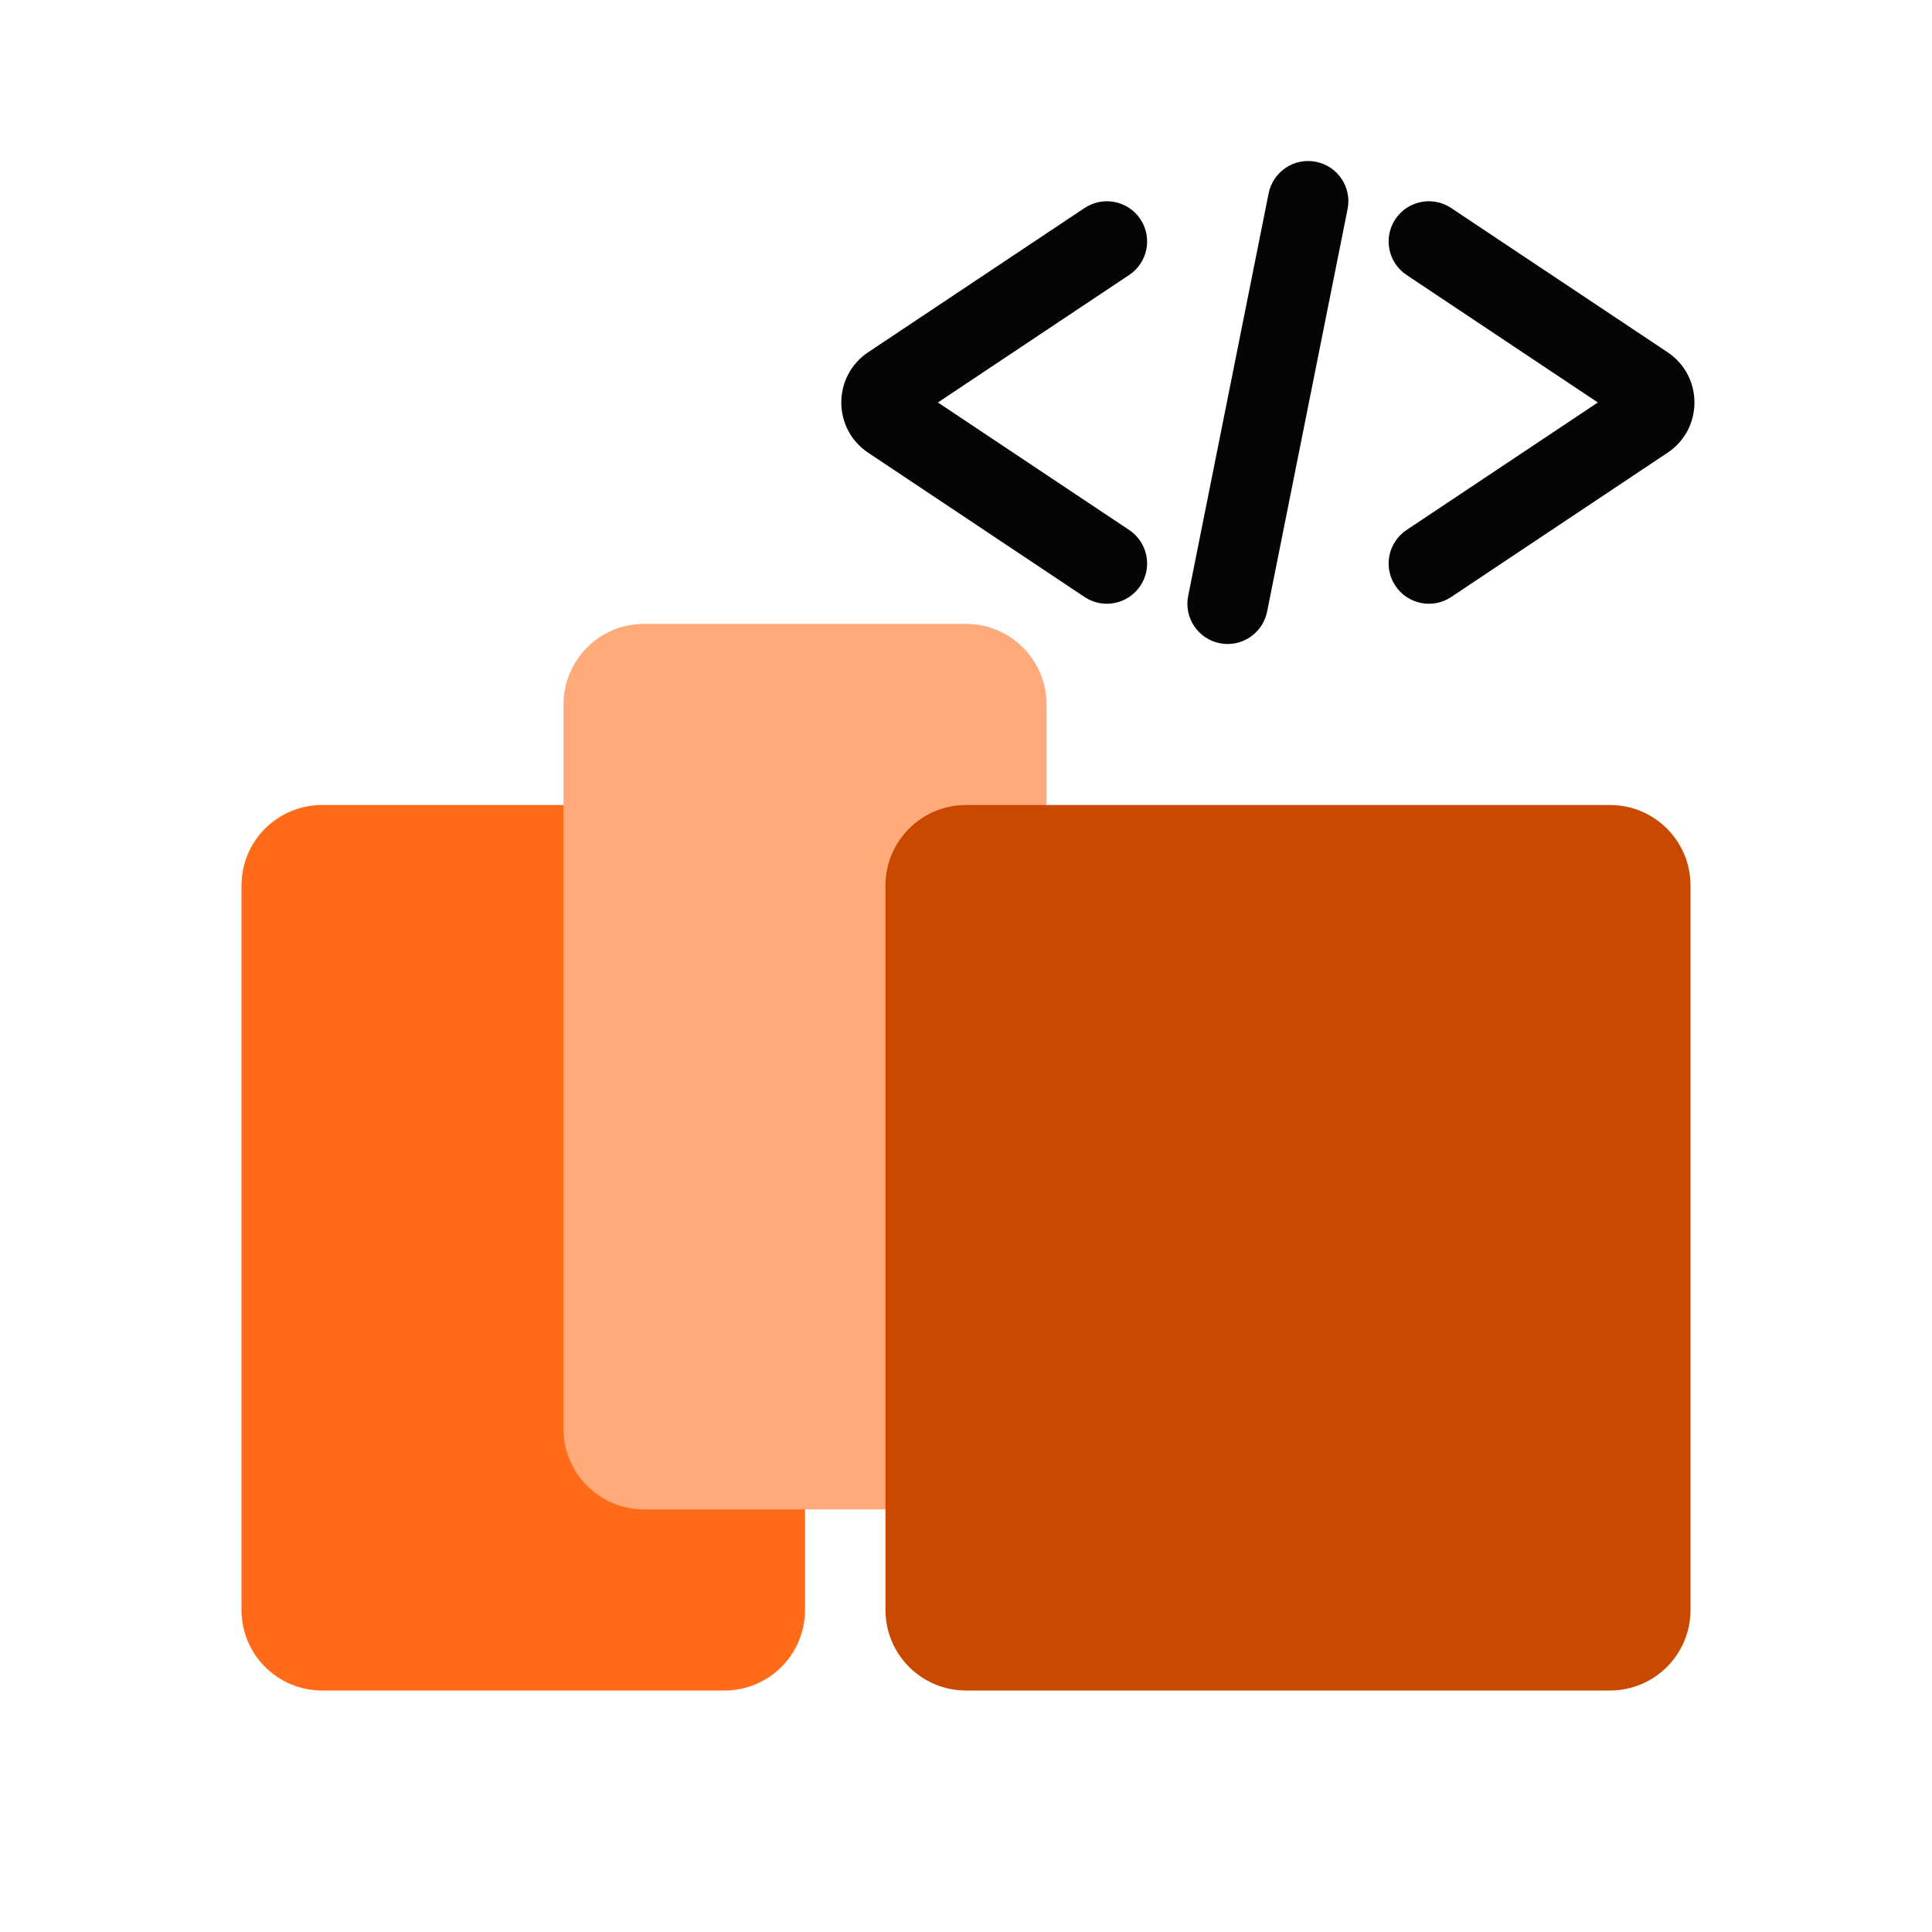 <svg width="28" height="28" viewBox="0 0 28 28" fill="none" xmlns="http://www.w3.org/2000/svg">
<path d="M3.5 12.833C3.5 12.189 4.022 11.667 4.667 11.667H10.5C11.144 11.667 11.667 12.189 11.667 12.833V23.333C11.667 23.978 11.144 24.5 10.5 24.5H4.667C4.022 24.5 3.5 23.978 3.5 23.333V12.833Z" fill="#FF6B18"/>
<path d="M8.167 10.208C8.167 9.564 8.689 9.042 9.333 9.042H14C14.644 9.042 15.167 9.564 15.167 10.208V20.708C15.167 21.353 14.644 21.875 14 21.875H9.333C8.689 21.875 8.167 21.353 8.167 20.708V10.208Z" fill="#FFAA7B"/>
<path d="M12.833 12.833C12.833 12.189 13.356 11.667 14 11.667H23.333C23.978 11.667 24.5 12.189 24.5 12.833V23.333C24.5 23.978 23.978 24.5 23.333 24.5H14C13.356 24.5 12.833 23.978 12.833 23.333V12.833Z" fill="#C94901"/>
<path fill-rule="evenodd" clip-rule="evenodd" d="M19.073 2.345C19.389 2.408 19.594 2.715 19.53 3.031L18.364 8.864C18.3 9.18 17.993 9.385 17.677 9.322C17.361 9.259 17.157 8.951 17.22 8.636L18.386 2.802C18.45 2.486 18.757 2.281 19.073 2.345Z" fill="#050505"/>
<path fill-rule="evenodd" clip-rule="evenodd" d="M16.527 3.176C16.348 2.908 15.986 2.836 15.718 3.015L12.582 5.105C12.063 5.452 12.063 6.215 12.582 6.561L15.718 8.652C15.986 8.831 16.348 8.758 16.527 8.49C16.706 8.222 16.633 7.86 16.365 7.681L13.593 5.833L16.365 3.985C16.633 3.807 16.706 3.444 16.527 3.176Z" fill="#050505"/>
<path fill-rule="evenodd" clip-rule="evenodd" d="M20.223 3.176C20.402 2.908 20.764 2.836 21.032 3.015L24.168 5.105C24.687 5.452 24.687 6.215 24.168 6.561L21.032 8.652C20.764 8.831 20.402 8.758 20.223 8.49C20.044 8.222 20.117 7.86 20.385 7.681L23.157 5.833L20.385 3.985C20.117 3.807 20.044 3.444 20.223 3.176Z" fill="#050505"/>
</svg>
